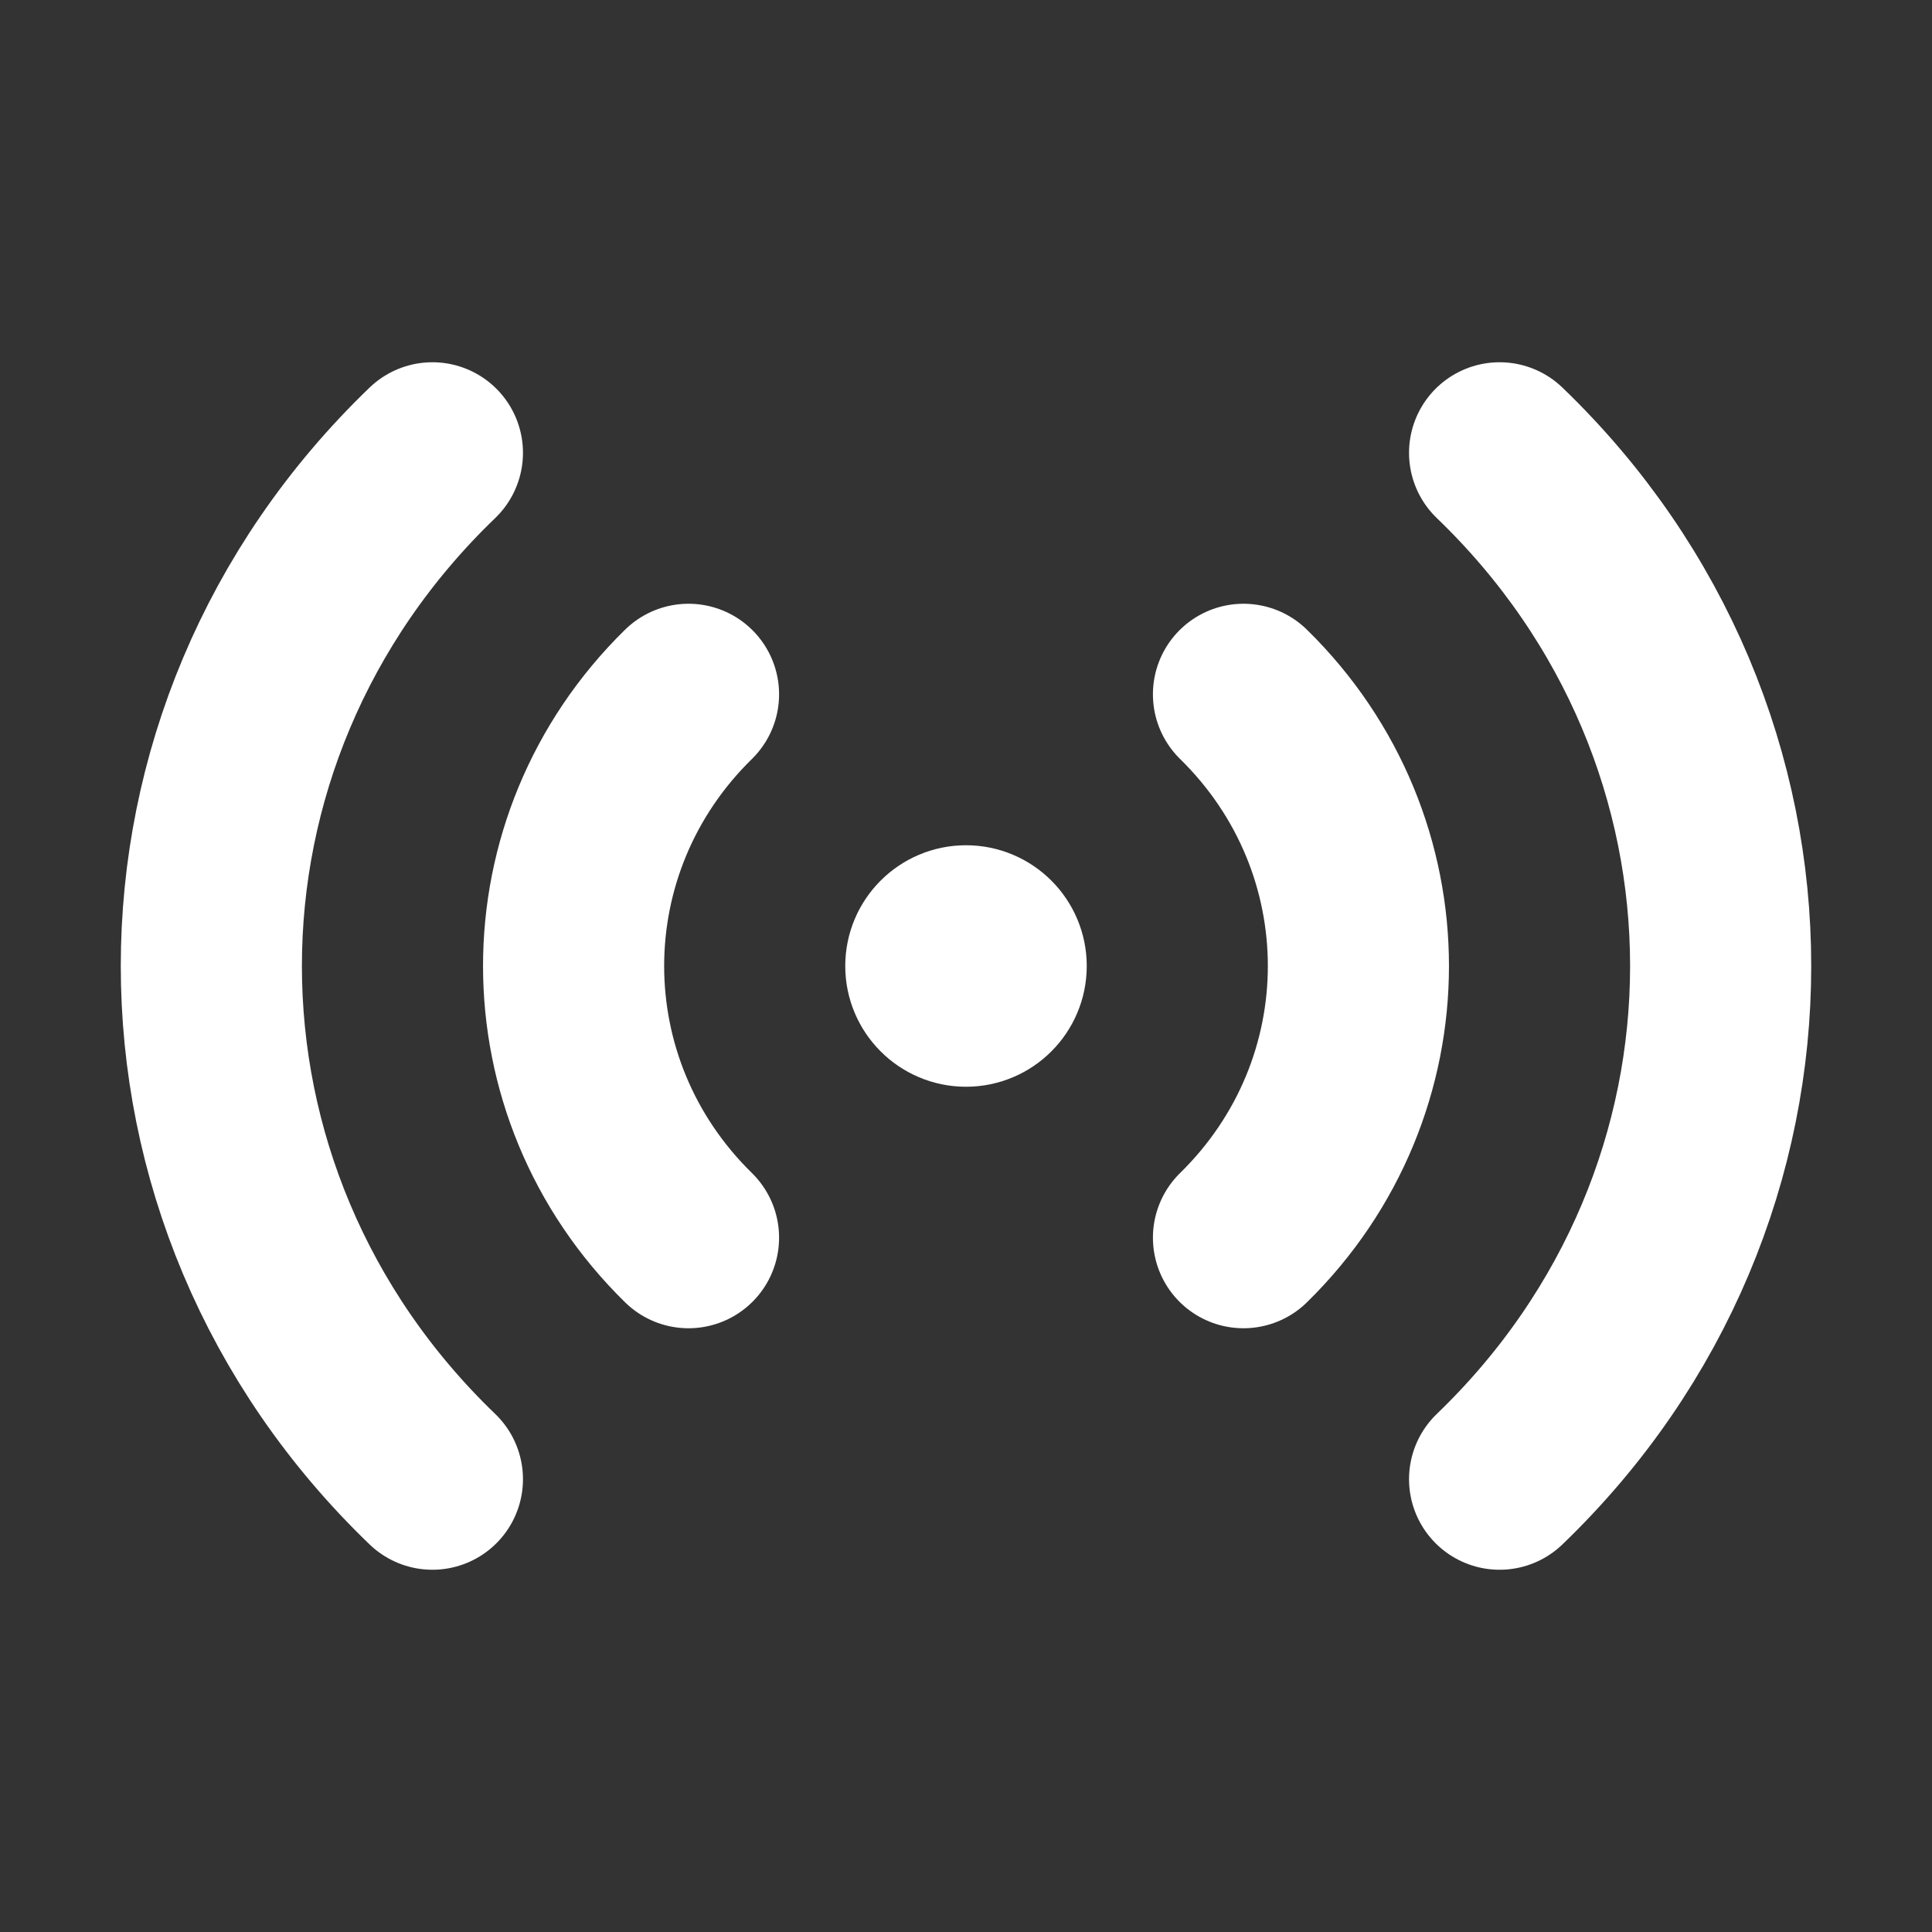 <svg width="32" height="32" viewBox="0 0 16 16" fill="none" xmlns="http://www.w3.org/2000/svg">

<rect x="0" y="0" width="16" height="16" fill="#333333" stroke="none"/>

<path d="M12.419 3.75C14.86 6.097 14.86 9.903 12.419 12.25M3.581 12.25C1.14 9.903 1.14 6.097 3.581 3.75M10.298 5.75C11.567 6.993 11.567 9.007 10.298 10.25M5.702 10.25C4.433 9.007 4.433 6.993 5.702 5.75" stroke="white" stroke-width="1.5" stroke-linecap="round" stroke-linejoin="round"/>
<path d="M8.5 8C8.5 8.276 8.276 8.5 8 8.5C7.724 8.5 7.5 8.276 7.5 8C7.5 7.724 7.724 7.5 8 7.5C8.276 7.5 8.5 7.724 8.5 8Z" stroke="white" stroke-linecap="round" stroke-linejoin="round"/>
</svg>

